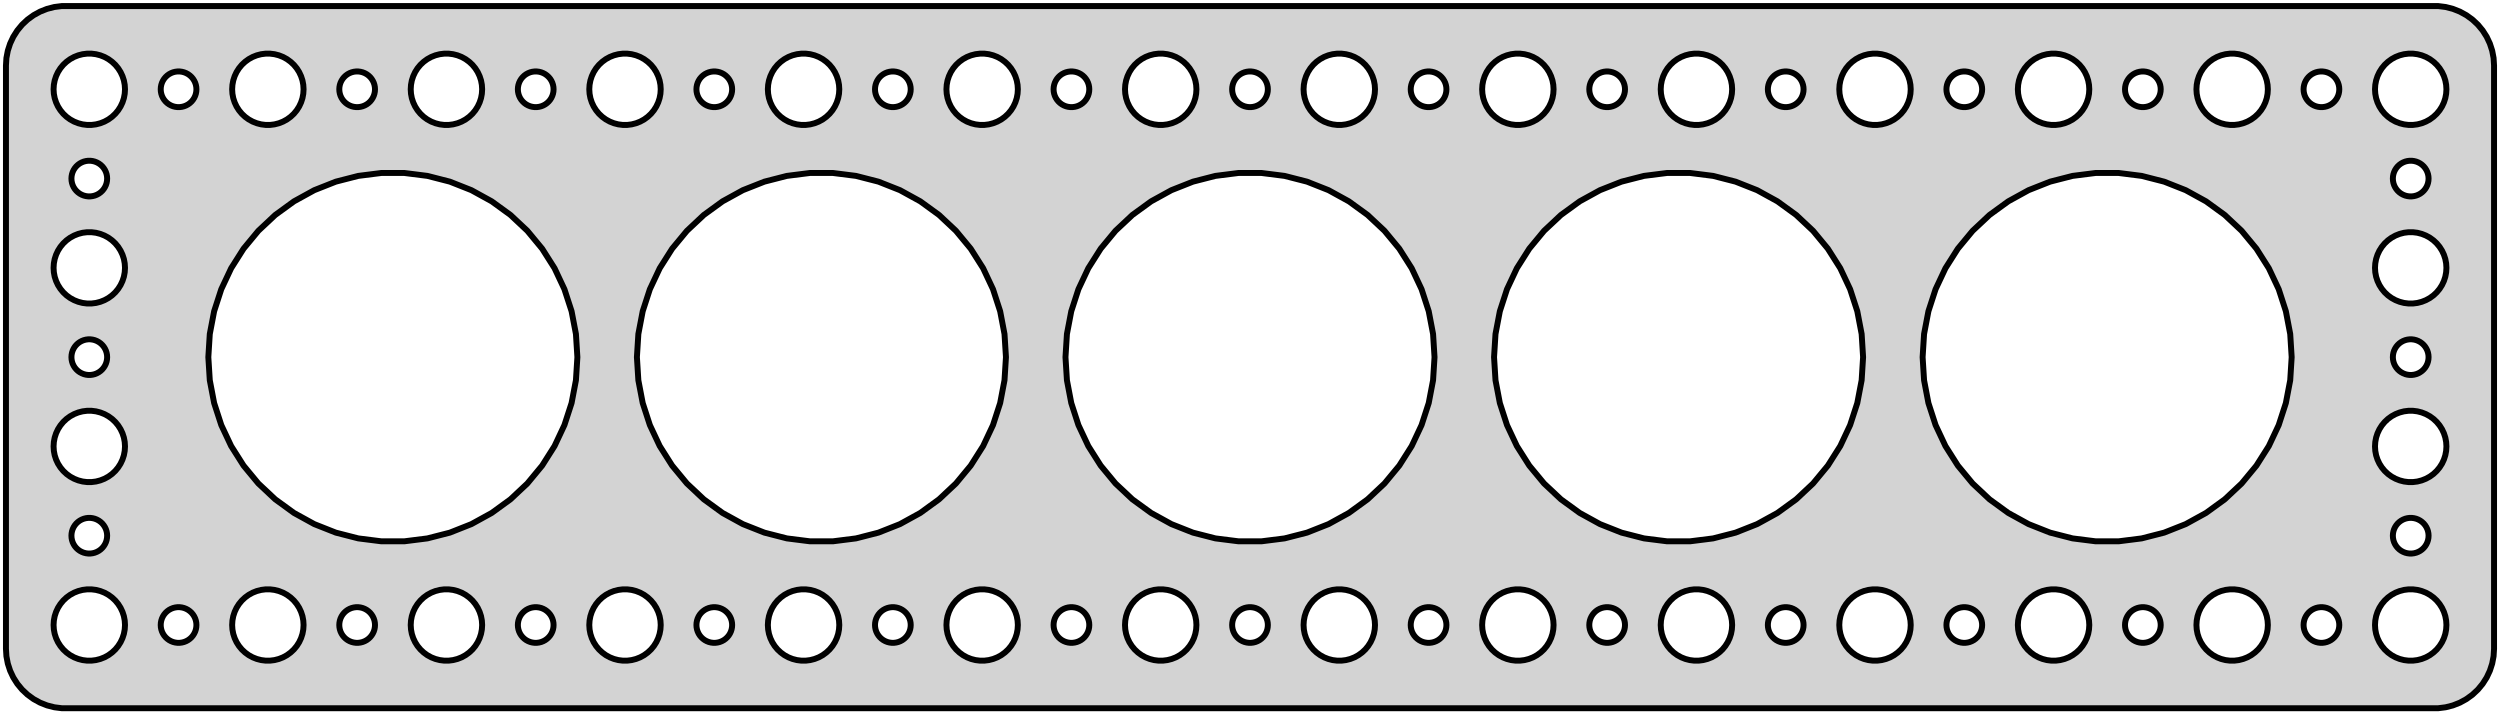 <?xml version="1.0" standalone="no"?>
<!DOCTYPE svg PUBLIC "-//W3C//DTD SVG 1.1//EN" "http://www.w3.org/Graphics/SVG/1.1/DTD/svg11.dtd">
<svg width="210mm" height="60mm" viewBox="-105 -30 210 60" xmlns="http://www.w3.org/2000/svg" version="1.1">
<title>OpenSCAD Model</title>
<path d="
M 100.437,29.411 L 101.045,29.255 L 101.629,29.024 L 102.179,28.722 L 102.687,28.353 L 103.145,27.923
 L 103.545,27.439 L 103.882,26.909 L 104.149,26.341 L 104.343,25.743 L 104.461,25.127 L 104.5,24.5
 L 104.5,-24.5 L 104.461,-25.127 L 104.343,-25.743 L 104.149,-26.341 L 103.882,-26.909 L 103.545,-27.439
 L 103.145,-27.923 L 102.687,-28.353 L 102.179,-28.722 L 101.629,-29.024 L 101.045,-29.255 L 100.437,-29.411
 L 99.814,-29.49 L -99.814,-29.49 L -100.437,-29.411 L -101.045,-29.255 L -101.629,-29.024 L -102.179,-28.722
 L -102.687,-28.353 L -103.145,-27.923 L -103.545,-27.439 L -103.882,-26.909 L -104.149,-26.341 L -104.343,-25.743
 L -104.461,-25.127 L -104.5,-24.5 L -104.5,24.5 L -104.461,25.127 L -104.343,25.743 L -104.149,26.341
 L -103.882,26.909 L -103.545,27.439 L -103.145,27.923 L -102.687,28.353 L -102.179,28.722 L -101.629,29.024
 L -101.045,29.255 L -100.437,29.411 L -99.814,29.49 L 99.814,29.49 z
M -52.688,-19.506 L -53.062,-19.553 L -53.427,-19.647 L -53.777,-19.785 L -54.108,-19.967 L -54.412,-20.188
 L -54.687,-20.446 L -54.927,-20.737 L -55.129,-21.055 L -55.289,-21.396 L -55.406,-21.754 L -55.476,-22.124
 L -55.5,-22.5 L -55.476,-22.876 L -55.406,-23.246 L -55.289,-23.604 L -55.129,-23.945 L -54.927,-24.263
 L -54.687,-24.554 L -54.412,-24.811 L -54.108,-25.033 L -53.777,-25.215 L -53.427,-25.353 L -53.062,-25.447
 L -52.688,-25.494 L -52.312,-25.494 L -51.938,-25.447 L -51.573,-25.353 L -51.223,-25.215 L -50.892,-25.033
 L -50.588,-24.811 L -50.313,-24.554 L -50.073,-24.263 L -49.871,-23.945 L -49.711,-23.604 L -49.594,-23.246
 L -49.524,-22.876 L -49.5,-22.5 L -49.524,-22.124 L -49.594,-21.754 L -49.711,-21.396 L -49.871,-21.055
 L -50.073,-20.737 L -50.313,-20.446 L -50.588,-20.188 L -50.892,-19.967 L -51.223,-19.785 L -51.573,-19.647
 L -51.938,-19.553 L -52.312,-19.506 z
M 52.312,-19.506 L 51.938,-19.553 L 51.573,-19.647 L 51.223,-19.785 L 50.892,-19.967 L 50.588,-20.188
 L 50.313,-20.446 L 50.073,-20.737 L 49.871,-21.055 L 49.711,-21.396 L 49.594,-21.754 L 49.524,-22.124
 L 49.5,-22.5 L 49.524,-22.876 L 49.594,-23.246 L 49.711,-23.604 L 49.871,-23.945 L 50.073,-24.263
 L 50.313,-24.554 L 50.588,-24.811 L 50.892,-25.033 L 51.223,-25.215 L 51.573,-25.353 L 51.938,-25.447
 L 52.312,-25.494 L 52.688,-25.494 L 53.062,-25.447 L 53.427,-25.353 L 53.777,-25.215 L 54.108,-25.033
 L 54.412,-24.811 L 54.687,-24.554 L 54.927,-24.263 L 55.129,-23.945 L 55.289,-23.604 L 55.406,-23.246
 L 55.476,-22.876 L 55.5,-22.5 L 55.476,-22.124 L 55.406,-21.754 L 55.289,-21.396 L 55.129,-21.055
 L 54.927,-20.737 L 54.687,-20.446 L 54.412,-20.188 L 54.108,-19.967 L 53.777,-19.785 L 53.427,-19.647
 L 53.062,-19.553 L 52.688,-19.506 z
M -22.688,-19.506 L -23.062,-19.553 L -23.427,-19.647 L -23.777,-19.785 L -24.108,-19.967 L -24.412,-20.188
 L -24.687,-20.446 L -24.927,-20.737 L -25.129,-21.055 L -25.289,-21.396 L -25.406,-21.754 L -25.476,-22.124
 L -25.5,-22.5 L -25.476,-22.876 L -25.406,-23.246 L -25.289,-23.604 L -25.129,-23.945 L -24.927,-24.263
 L -24.687,-24.554 L -24.412,-24.811 L -24.108,-25.033 L -23.777,-25.215 L -23.427,-25.353 L -23.062,-25.447
 L -22.688,-25.494 L -22.312,-25.494 L -21.938,-25.447 L -21.573,-25.353 L -21.223,-25.215 L -20.892,-25.033
 L -20.588,-24.811 L -20.313,-24.554 L -20.073,-24.263 L -19.871,-23.945 L -19.711,-23.604 L -19.594,-23.246
 L -19.524,-22.876 L -19.5,-22.5 L -19.524,-22.124 L -19.594,-21.754 L -19.711,-21.396 L -19.871,-21.055
 L -20.073,-20.737 L -20.313,-20.446 L -20.588,-20.188 L -20.892,-19.967 L -21.223,-19.785 L -21.573,-19.647
 L -21.938,-19.553 L -22.312,-19.506 z
M 67.312,-19.506 L 66.938,-19.553 L 66.573,-19.647 L 66.223,-19.785 L 65.892,-19.967 L 65.588,-20.188
 L 65.313,-20.446 L 65.073,-20.737 L 64.871,-21.055 L 64.711,-21.396 L 64.594,-21.754 L 64.524,-22.124
 L 64.5,-22.5 L 64.524,-22.876 L 64.594,-23.246 L 64.711,-23.604 L 64.871,-23.945 L 65.073,-24.263
 L 65.313,-24.554 L 65.588,-24.811 L 65.892,-25.033 L 66.223,-25.215 L 66.573,-25.353 L 66.938,-25.447
 L 67.312,-25.494 L 67.688,-25.494 L 68.062,-25.447 L 68.427,-25.353 L 68.777,-25.215 L 69.108,-25.033
 L 69.412,-24.811 L 69.687,-24.554 L 69.927,-24.263 L 70.129,-23.945 L 70.289,-23.604 L 70.406,-23.246
 L 70.476,-22.876 L 70.5,-22.5 L 70.476,-22.124 L 70.406,-21.754 L 70.289,-21.396 L 70.129,-21.055
 L 69.927,-20.737 L 69.687,-20.446 L 69.412,-20.188 L 69.108,-19.967 L 68.777,-19.785 L 68.427,-19.647
 L 68.062,-19.553 L 67.688,-19.506 z
M -37.688,-19.506 L -38.062,-19.553 L -38.427,-19.647 L -38.777,-19.785 L -39.108,-19.967 L -39.412,-20.188
 L -39.687,-20.446 L -39.927,-20.737 L -40.129,-21.055 L -40.289,-21.396 L -40.406,-21.754 L -40.476,-22.124
 L -40.5,-22.5 L -40.476,-22.876 L -40.406,-23.246 L -40.289,-23.604 L -40.129,-23.945 L -39.927,-24.263
 L -39.687,-24.554 L -39.412,-24.811 L -39.108,-25.033 L -38.777,-25.215 L -38.427,-25.353 L -38.062,-25.447
 L -37.688,-25.494 L -37.312,-25.494 L -36.938,-25.447 L -36.573,-25.353 L -36.223,-25.215 L -35.892,-25.033
 L -35.588,-24.811 L -35.313,-24.554 L -35.073,-24.263 L -34.871,-23.945 L -34.711,-23.604 L -34.594,-23.246
 L -34.524,-22.876 L -34.5,-22.5 L -34.524,-22.124 L -34.594,-21.754 L -34.711,-21.396 L -34.871,-21.055
 L -35.073,-20.737 L -35.313,-20.446 L -35.588,-20.188 L -35.892,-19.967 L -36.223,-19.785 L -36.573,-19.647
 L -36.938,-19.553 L -37.312,-19.506 z
M 97.312,-19.506 L 96.938,-19.553 L 96.573,-19.647 L 96.223,-19.785 L 95.892,-19.967 L 95.588,-20.188
 L 95.313,-20.446 L 95.073,-20.737 L 94.871,-21.055 L 94.711,-21.396 L 94.594,-21.754 L 94.524,-22.124
 L 94.5,-22.5 L 94.524,-22.876 L 94.594,-23.246 L 94.711,-23.604 L 94.871,-23.945 L 95.073,-24.263
 L 95.313,-24.554 L 95.588,-24.811 L 95.892,-25.033 L 96.223,-25.215 L 96.573,-25.353 L 96.938,-25.447
 L 97.312,-25.494 L 97.688,-25.494 L 98.062,-25.447 L 98.427,-25.353 L 98.777,-25.215 L 99.108,-25.033
 L 99.412,-24.811 L 99.687,-24.554 L 99.927,-24.263 L 100.129,-23.945 L 100.289,-23.604 L 100.406,-23.246
 L 100.476,-22.876 L 100.5,-22.5 L 100.476,-22.124 L 100.406,-21.754 L 100.289,-21.396 L 100.129,-21.055
 L 99.927,-20.737 L 99.687,-20.446 L 99.412,-20.188 L 99.108,-19.967 L 98.777,-19.785 L 98.427,-19.647
 L 98.062,-19.553 L 97.688,-19.506 z
M -67.688,-19.506 L -68.062,-19.553 L -68.427,-19.647 L -68.777,-19.785 L -69.108,-19.967 L -69.412,-20.188
 L -69.687,-20.446 L -69.927,-20.737 L -70.129,-21.055 L -70.289,-21.396 L -70.406,-21.754 L -70.476,-22.124
 L -70.5,-22.5 L -70.476,-22.876 L -70.406,-23.246 L -70.289,-23.604 L -70.129,-23.945 L -69.927,-24.263
 L -69.687,-24.554 L -69.412,-24.811 L -69.108,-25.033 L -68.777,-25.215 L -68.427,-25.353 L -68.062,-25.447
 L -67.688,-25.494 L -67.312,-25.494 L -66.938,-25.447 L -66.573,-25.353 L -66.223,-25.215 L -65.892,-25.033
 L -65.588,-24.811 L -65.313,-24.554 L -65.073,-24.263 L -64.871,-23.945 L -64.711,-23.604 L -64.594,-23.246
 L -64.524,-22.876 L -64.5,-22.5 L -64.524,-22.124 L -64.594,-21.754 L -64.711,-21.396 L -64.871,-21.055
 L -65.073,-20.737 L -65.313,-20.446 L -65.588,-20.188 L -65.892,-19.967 L -66.223,-19.785 L -66.573,-19.647
 L -66.938,-19.553 L -67.312,-19.506 z
M 37.312,-19.506 L 36.938,-19.553 L 36.573,-19.647 L 36.223,-19.785 L 35.892,-19.967 L 35.588,-20.188
 L 35.313,-20.446 L 35.073,-20.737 L 34.871,-21.055 L 34.711,-21.396 L 34.594,-21.754 L 34.524,-22.124
 L 34.5,-22.5 L 34.524,-22.876 L 34.594,-23.246 L 34.711,-23.604 L 34.871,-23.945 L 35.073,-24.263
 L 35.313,-24.554 L 35.588,-24.811 L 35.892,-25.033 L 36.223,-25.215 L 36.573,-25.353 L 36.938,-25.447
 L 37.312,-25.494 L 37.688,-25.494 L 38.062,-25.447 L 38.427,-25.353 L 38.777,-25.215 L 39.108,-25.033
 L 39.412,-24.811 L 39.687,-24.554 L 39.927,-24.263 L 40.129,-23.945 L 40.289,-23.604 L 40.406,-23.246
 L 40.476,-22.876 L 40.5,-22.5 L 40.476,-22.124 L 40.406,-21.754 L 40.289,-21.396 L 40.129,-21.055
 L 39.927,-20.737 L 39.687,-20.446 L 39.412,-20.188 L 39.108,-19.967 L 38.777,-19.785 L 38.427,-19.647
 L 38.062,-19.553 L 37.688,-19.506 z
M 22.312,-19.506 L 21.938,-19.553 L 21.573,-19.647 L 21.223,-19.785 L 20.892,-19.967 L 20.588,-20.188
 L 20.313,-20.446 L 20.073,-20.737 L 19.871,-21.055 L 19.711,-21.396 L 19.594,-21.754 L 19.524,-22.124
 L 19.5,-22.5 L 19.524,-22.876 L 19.594,-23.246 L 19.711,-23.604 L 19.871,-23.945 L 20.073,-24.263
 L 20.313,-24.554 L 20.588,-24.811 L 20.892,-25.033 L 21.223,-25.215 L 21.573,-25.353 L 21.938,-25.447
 L 22.312,-25.494 L 22.688,-25.494 L 23.062,-25.447 L 23.427,-25.353 L 23.777,-25.215 L 24.108,-25.033
 L 24.412,-24.811 L 24.687,-24.554 L 24.927,-24.263 L 25.129,-23.945 L 25.289,-23.604 L 25.406,-23.246
 L 25.476,-22.876 L 25.5,-22.5 L 25.476,-22.124 L 25.406,-21.754 L 25.289,-21.396 L 25.129,-21.055
 L 24.927,-20.737 L 24.687,-20.446 L 24.412,-20.188 L 24.108,-19.967 L 23.777,-19.785 L 23.427,-19.647
 L 23.062,-19.553 L 22.688,-19.506 z
M -7.688,-19.506 L -8.062,-19.553 L -8.427,-19.647 L -8.777,-19.785 L -9.107,-19.967 L -9.412,-20.188
 L -9.687,-20.446 L -9.927,-20.737 L -10.129,-21.055 L -10.289,-21.396 L -10.406,-21.754 L -10.476,-22.124
 L -10.5,-22.5 L -10.476,-22.876 L -10.406,-23.246 L -10.289,-23.604 L -10.129,-23.945 L -9.927,-24.263
 L -9.687,-24.554 L -9.412,-24.811 L -9.107,-25.033 L -8.777,-25.215 L -8.427,-25.353 L -8.062,-25.447
 L -7.688,-25.494 L -7.312,-25.494 L -6.938,-25.447 L -6.573,-25.353 L -6.223,-25.215 L -5.893,-25.033
 L -5.588,-24.811 L -5.313,-24.554 L -5.073,-24.263 L -4.871,-23.945 L -4.711,-23.604 L -4.594,-23.246
 L -4.524,-22.876 L -4.5,-22.5 L -4.524,-22.124 L -4.594,-21.754 L -4.711,-21.396 L -4.871,-21.055
 L -5.073,-20.737 L -5.313,-20.446 L -5.588,-20.188 L -5.893,-19.967 L -6.223,-19.785 L -6.573,-19.647
 L -6.938,-19.553 L -7.312,-19.506 z
M 7.312,-19.506 L 6.938,-19.553 L 6.573,-19.647 L 6.223,-19.785 L 5.893,-19.967 L 5.588,-20.188
 L 5.313,-20.446 L 5.073,-20.737 L 4.871,-21.055 L 4.711,-21.396 L 4.594,-21.754 L 4.524,-22.124
 L 4.5,-22.5 L 4.524,-22.876 L 4.594,-23.246 L 4.711,-23.604 L 4.871,-23.945 L 5.073,-24.263
 L 5.313,-24.554 L 5.588,-24.811 L 5.893,-25.033 L 6.223,-25.215 L 6.573,-25.353 L 6.938,-25.447
 L 7.312,-25.494 L 7.688,-25.494 L 8.062,-25.447 L 8.427,-25.353 L 8.777,-25.215 L 9.107,-25.033
 L 9.412,-24.811 L 9.687,-24.554 L 9.927,-24.263 L 10.129,-23.945 L 10.289,-23.604 L 10.406,-23.246
 L 10.476,-22.876 L 10.5,-22.5 L 10.476,-22.124 L 10.406,-21.754 L 10.289,-21.396 L 10.129,-21.055
 L 9.927,-20.737 L 9.687,-20.446 L 9.412,-20.188 L 9.107,-19.967 L 8.777,-19.785 L 8.427,-19.647
 L 8.062,-19.553 L 7.688,-19.506 z
M -85.406,-23.246 L -85.289,-23.604 L -85.129,-23.945 L -84.927,-24.263 L -84.687,-24.554 L -84.412,-24.811
 L -84.108,-25.033 L -83.777,-25.215 L -83.427,-25.353 L -83.062,-25.447 L -82.688,-25.494 L -82.312,-25.494
 L -81.938,-25.447 L -81.573,-25.353 L -81.223,-25.215 L -80.892,-25.033 L -80.588,-24.811 L -80.313,-24.554
 L -80.073,-24.263 L -79.871,-23.945 L -79.711,-23.604 L -79.594,-23.246 L -79.524,-22.876 L -79.5,-22.5
 L -79.524,-22.124 L -79.594,-21.754 L -79.711,-21.396 L -79.871,-21.055 L -80.073,-20.737 L -80.313,-20.446
 L -80.588,-20.188 L -80.892,-19.967 L -81.223,-19.785 L -81.573,-19.647 L -81.938,-19.553 L -82.312,-19.506
 L -82.688,-19.506 L -83.062,-19.553 L -83.427,-19.647 L -83.777,-19.785 L -84.108,-19.967 L -84.412,-20.188
 L -84.687,-20.446 L -84.927,-20.737 L -85.129,-21.055 L -85.289,-21.396 L -85.406,-21.754 L -85.476,-22.124
 L -85.5,-22.5 L -85.476,-22.876 z
M -97.688,-19.506 L -98.062,-19.553 L -98.427,-19.647 L -98.777,-19.785 L -99.108,-19.967 L -99.412,-20.188
 L -99.687,-20.446 L -99.927,-20.737 L -100.129,-21.055 L -100.289,-21.396 L -100.406,-21.754 L -100.476,-22.124
 L -100.5,-22.5 L -100.476,-22.876 L -100.406,-23.246 L -100.289,-23.604 L -100.129,-23.945 L -99.927,-24.263
 L -99.687,-24.554 L -99.412,-24.811 L -99.108,-25.033 L -98.777,-25.215 L -98.427,-25.353 L -98.062,-25.447
 L -97.688,-25.494 L -97.312,-25.494 L -96.938,-25.447 L -96.573,-25.353 L -96.223,-25.215 L -95.892,-25.033
 L -95.588,-24.811 L -95.313,-24.554 L -95.073,-24.263 L -94.871,-23.945 L -94.711,-23.604 L -94.594,-23.246
 L -94.524,-22.876 L -94.5,-22.5 L -94.524,-22.124 L -94.594,-21.754 L -94.711,-21.396 L -94.871,-21.055
 L -95.073,-20.737 L -95.313,-20.446 L -95.588,-20.188 L -95.892,-19.967 L -96.223,-19.785 L -96.573,-19.647
 L -96.938,-19.553 L -97.312,-19.506 z
M 82.312,-19.506 L 81.938,-19.553 L 81.573,-19.647 L 81.223,-19.785 L 80.892,-19.967 L 80.588,-20.188
 L 80.313,-20.446 L 80.073,-20.737 L 79.871,-21.055 L 79.711,-21.396 L 79.594,-21.754 L 79.524,-22.124
 L 79.5,-22.5 L 79.524,-22.876 L 79.594,-23.246 L 79.711,-23.604 L 79.871,-23.945 L 80.073,-24.263
 L 80.313,-24.554 L 80.588,-24.811 L 80.892,-25.033 L 81.223,-25.215 L 81.573,-25.353 L 81.938,-25.447
 L 82.312,-25.494 L 82.688,-25.494 L 83.062,-25.447 L 83.427,-25.353 L 83.777,-25.215 L 84.108,-25.033
 L 84.412,-24.811 L 84.687,-24.554 L 84.927,-24.263 L 85.129,-23.945 L 85.289,-23.604 L 85.406,-23.246
 L 85.476,-22.876 L 85.5,-22.5 L 85.476,-22.124 L 85.406,-21.754 L 85.289,-21.396 L 85.129,-21.055
 L 84.927,-20.737 L 84.687,-20.446 L 84.412,-20.188 L 84.108,-19.967 L 83.777,-19.785 L 83.427,-19.647
 L 83.062,-19.553 L 82.688,-19.506 z
M -60.094,-21.003 L -60.281,-21.027 L -60.464,-21.073 L -60.639,-21.143 L -60.804,-21.233 L -60.956,-21.344
 L -61.093,-21.473 L -61.214,-21.618 L -61.315,-21.777 L -61.395,-21.948 L -61.453,-22.127 L -61.488,-22.312
 L -61.5,-22.5 L -61.488,-22.688 L -61.453,-22.873 L -61.395,-23.052 L -61.315,-23.223 L -61.214,-23.382
 L -61.093,-23.527 L -60.956,-23.656 L -60.804,-23.767 L -60.639,-23.857 L -60.464,-23.927 L -60.281,-23.973
 L -60.094,-23.997 L -59.906,-23.997 L -59.719,-23.973 L -59.536,-23.927 L -59.361,-23.857 L -59.196,-23.767
 L -59.044,-23.656 L -58.907,-23.527 L -58.786,-23.382 L -58.685,-23.223 L -58.605,-23.052 L -58.547,-22.873
 L -58.512,-22.688 L -58.5,-22.5 L -58.512,-22.312 L -58.547,-22.127 L -58.605,-21.948 L -58.685,-21.777
 L -58.786,-21.618 L -58.907,-21.473 L -59.044,-21.344 L -59.196,-21.233 L -59.361,-21.143 L -59.536,-21.073
 L -59.719,-21.027 L -59.906,-21.003 z
M -30.094,-21.003 L -30.281,-21.027 L -30.463,-21.073 L -30.639,-21.143 L -30.804,-21.233 L -30.956,-21.344
 L -31.093,-21.473 L -31.213,-21.618 L -31.314,-21.777 L -31.395,-21.948 L -31.453,-22.127 L -31.488,-22.312
 L -31.5,-22.5 L -31.488,-22.688 L -31.453,-22.873 L -31.395,-23.052 L -31.314,-23.223 L -31.213,-23.382
 L -31.093,-23.527 L -30.956,-23.656 L -30.804,-23.767 L -30.639,-23.857 L -30.463,-23.927 L -30.281,-23.973
 L -30.094,-23.997 L -29.906,-23.997 L -29.719,-23.973 L -29.537,-23.927 L -29.361,-23.857 L -29.196,-23.767
 L -29.044,-23.656 L -28.907,-23.527 L -28.787,-23.382 L -28.686,-23.223 L -28.605,-23.052 L -28.547,-22.873
 L -28.512,-22.688 L -28.5,-22.5 L -28.512,-22.312 L -28.547,-22.127 L -28.605,-21.948 L -28.686,-21.777
 L -28.787,-21.618 L -28.907,-21.473 L -29.044,-21.344 L -29.196,-21.233 L -29.361,-21.143 L -29.537,-21.073
 L -29.719,-21.027 L -29.906,-21.003 z
M 89.906,-21.003 L 89.719,-21.027 L 89.537,-21.073 L 89.361,-21.143 L 89.196,-21.233 L 89.044,-21.344
 L 88.906,-21.473 L 88.787,-21.618 L 88.686,-21.777 L 88.605,-21.948 L 88.547,-22.127 L 88.512,-22.312
 L 88.5,-22.5 L 88.512,-22.688 L 88.547,-22.873 L 88.605,-23.052 L 88.686,-23.223 L 88.787,-23.382
 L 88.906,-23.527 L 89.044,-23.656 L 89.196,-23.767 L 89.361,-23.857 L 89.537,-23.927 L 89.719,-23.973
 L 89.906,-23.997 L 90.094,-23.997 L 90.281,-23.973 L 90.463,-23.927 L 90.639,-23.857 L 90.804,-23.767
 L 90.956,-23.656 L 91.093,-23.527 L 91.213,-23.382 L 91.314,-23.223 L 91.395,-23.052 L 91.453,-22.873
 L 91.488,-22.688 L 91.5,-22.5 L 91.488,-22.312 L 91.453,-22.127 L 91.395,-21.948 L 91.314,-21.777
 L 91.213,-21.618 L 91.093,-21.473 L 90.956,-21.344 L 90.804,-21.233 L 90.639,-21.143 L 90.463,-21.073
 L 90.281,-21.027 L 90.094,-21.003 z
M -15.094,-21.003 L -15.281,-21.027 L -15.463,-21.073 L -15.639,-21.143 L -15.804,-21.233 L -15.956,-21.344
 L -16.093,-21.473 L -16.213,-21.618 L -16.314,-21.777 L -16.395,-21.948 L -16.453,-22.127 L -16.488,-22.312
 L -16.5,-22.5 L -16.488,-22.688 L -16.453,-22.873 L -16.395,-23.052 L -16.314,-23.223 L -16.213,-23.382
 L -16.093,-23.527 L -15.956,-23.656 L -15.804,-23.767 L -15.639,-23.857 L -15.463,-23.927 L -15.281,-23.973
 L -15.094,-23.997 L -14.906,-23.997 L -14.719,-23.973 L -14.537,-23.927 L -14.361,-23.857 L -14.196,-23.767
 L -14.044,-23.656 L -13.906,-23.527 L -13.787,-23.382 L -13.685,-23.223 L -13.605,-23.052 L -13.547,-22.873
 L -13.512,-22.688 L -13.5,-22.5 L -13.512,-22.312 L -13.547,-22.127 L -13.605,-21.948 L -13.685,-21.777
 L -13.787,-21.618 L -13.906,-21.473 L -14.044,-21.344 L -14.196,-21.233 L -14.361,-21.143 L -14.537,-21.073
 L -14.719,-21.027 L -14.906,-21.003 z
M -0.094,-21.003 L -0.281,-21.027 L -0.464,-21.073 L -0.639,-21.143 L -0.804,-21.233 L -0.956,-21.344
 L -1.093,-21.473 L -1.214,-21.618 L -1.314,-21.777 L -1.395,-21.948 L -1.453,-22.127 L -1.488,-22.312
 L -1.5,-22.5 L -1.488,-22.688 L -1.453,-22.873 L -1.395,-23.052 L -1.314,-23.223 L -1.214,-23.382
 L -1.093,-23.527 L -0.956,-23.656 L -0.804,-23.767 L -0.639,-23.857 L -0.464,-23.927 L -0.281,-23.973
 L -0.094,-23.997 L 0.094,-23.997 L 0.281,-23.973 L 0.464,-23.927 L 0.639,-23.857 L 0.804,-23.767
 L 0.956,-23.656 L 1.093,-23.527 L 1.214,-23.382 L 1.314,-23.223 L 1.395,-23.052 L 1.453,-22.873
 L 1.488,-22.688 L 1.5,-22.5 L 1.488,-22.312 L 1.453,-22.127 L 1.395,-21.948 L 1.314,-21.777
 L 1.214,-21.618 L 1.093,-21.473 L 0.956,-21.344 L 0.804,-21.233 L 0.639,-21.143 L 0.464,-21.073
 L 0.281,-21.027 L 0.094,-21.003 z
M -75.094,-21.003 L -75.281,-21.027 L -75.463,-21.073 L -75.639,-21.143 L -75.804,-21.233 L -75.956,-21.344
 L -76.093,-21.473 L -76.213,-21.618 L -76.314,-21.777 L -76.395,-21.948 L -76.453,-22.127 L -76.488,-22.312
 L -76.5,-22.5 L -76.488,-22.688 L -76.453,-22.873 L -76.395,-23.052 L -76.314,-23.223 L -76.213,-23.382
 L -76.093,-23.527 L -75.956,-23.656 L -75.804,-23.767 L -75.639,-23.857 L -75.463,-23.927 L -75.281,-23.973
 L -75.094,-23.997 L -74.906,-23.997 L -74.719,-23.973 L -74.537,-23.927 L -74.361,-23.857 L -74.196,-23.767
 L -74.044,-23.656 L -73.906,-23.527 L -73.787,-23.382 L -73.686,-23.223 L -73.605,-23.052 L -73.547,-22.873
 L -73.512,-22.688 L -73.5,-22.5 L -73.512,-22.312 L -73.547,-22.127 L -73.605,-21.948 L -73.686,-21.777
 L -73.787,-21.618 L -73.906,-21.473 L -74.044,-21.344 L -74.196,-21.233 L -74.361,-21.143 L -74.537,-21.073
 L -74.719,-21.027 L -74.906,-21.003 z
M 14.906,-21.003 L 14.719,-21.027 L 14.537,-21.073 L 14.361,-21.143 L 14.196,-21.233 L 14.044,-21.344
 L 13.906,-21.473 L 13.787,-21.618 L 13.685,-21.777 L 13.605,-21.948 L 13.547,-22.127 L 13.512,-22.312
 L 13.5,-22.5 L 13.512,-22.688 L 13.547,-22.873 L 13.605,-23.052 L 13.685,-23.223 L 13.787,-23.382
 L 13.906,-23.527 L 14.044,-23.656 L 14.196,-23.767 L 14.361,-23.857 L 14.537,-23.927 L 14.719,-23.973
 L 14.906,-23.997 L 15.094,-23.997 L 15.281,-23.973 L 15.463,-23.927 L 15.639,-23.857 L 15.804,-23.767
 L 15.956,-23.656 L 16.093,-23.527 L 16.213,-23.382 L 16.314,-23.223 L 16.395,-23.052 L 16.453,-22.873
 L 16.488,-22.688 L 16.5,-22.5 L 16.488,-22.312 L 16.453,-22.127 L 16.395,-21.948 L 16.314,-21.777
 L 16.213,-21.618 L 16.093,-21.473 L 15.956,-21.344 L 15.804,-21.233 L 15.639,-21.143 L 15.463,-21.073
 L 15.281,-21.027 L 15.094,-21.003 z
M 29.906,-21.003 L 29.719,-21.027 L 29.537,-21.073 L 29.361,-21.143 L 29.196,-21.233 L 29.044,-21.344
 L 28.907,-21.473 L 28.787,-21.618 L 28.686,-21.777 L 28.605,-21.948 L 28.547,-22.127 L 28.512,-22.312
 L 28.5,-22.5 L 28.512,-22.688 L 28.547,-22.873 L 28.605,-23.052 L 28.686,-23.223 L 28.787,-23.382
 L 28.907,-23.527 L 29.044,-23.656 L 29.196,-23.767 L 29.361,-23.857 L 29.537,-23.927 L 29.719,-23.973
 L 29.906,-23.997 L 30.094,-23.997 L 30.281,-23.973 L 30.463,-23.927 L 30.639,-23.857 L 30.804,-23.767
 L 30.956,-23.656 L 31.093,-23.527 L 31.213,-23.382 L 31.314,-23.223 L 31.395,-23.052 L 31.453,-22.873
 L 31.488,-22.688 L 31.5,-22.5 L 31.488,-22.312 L 31.453,-22.127 L 31.395,-21.948 L 31.314,-21.777
 L 31.213,-21.618 L 31.093,-21.473 L 30.956,-21.344 L 30.804,-21.233 L 30.639,-21.143 L 30.463,-21.073
 L 30.281,-21.027 L 30.094,-21.003 z
M 44.906,-21.003 L 44.719,-21.027 L 44.536,-21.073 L 44.361,-21.143 L 44.196,-21.233 L 44.044,-21.344
 L 43.907,-21.473 L 43.786,-21.618 L 43.685,-21.777 L 43.605,-21.948 L 43.547,-22.127 L 43.512,-22.312
 L 43.5,-22.5 L 43.512,-22.688 L 43.547,-22.873 L 43.605,-23.052 L 43.685,-23.223 L 43.786,-23.382
 L 43.907,-23.527 L 44.044,-23.656 L 44.196,-23.767 L 44.361,-23.857 L 44.536,-23.927 L 44.719,-23.973
 L 44.906,-23.997 L 45.094,-23.997 L 45.281,-23.973 L 45.464,-23.927 L 45.639,-23.857 L 45.804,-23.767
 L 45.956,-23.656 L 46.093,-23.527 L 46.214,-23.382 L 46.315,-23.223 L 46.395,-23.052 L 46.453,-22.873
 L 46.488,-22.688 L 46.5,-22.5 L 46.488,-22.312 L 46.453,-22.127 L 46.395,-21.948 L 46.315,-21.777
 L 46.214,-21.618 L 46.093,-21.473 L 45.956,-21.344 L 45.804,-21.233 L 45.639,-21.143 L 45.464,-21.073
 L 45.281,-21.027 L 45.094,-21.003 z
M 59.906,-21.003 L 59.719,-21.027 L 59.536,-21.073 L 59.361,-21.143 L 59.196,-21.233 L 59.044,-21.344
 L 58.907,-21.473 L 58.786,-21.618 L 58.685,-21.777 L 58.605,-21.948 L 58.547,-22.127 L 58.512,-22.312
 L 58.5,-22.5 L 58.512,-22.688 L 58.547,-22.873 L 58.605,-23.052 L 58.685,-23.223 L 58.786,-23.382
 L 58.907,-23.527 L 59.044,-23.656 L 59.196,-23.767 L 59.361,-23.857 L 59.536,-23.927 L 59.719,-23.973
 L 59.906,-23.997 L 60.094,-23.997 L 60.281,-23.973 L 60.464,-23.927 L 60.639,-23.857 L 60.804,-23.767
 L 60.956,-23.656 L 61.093,-23.527 L 61.214,-23.382 L 61.315,-23.223 L 61.395,-23.052 L 61.453,-22.873
 L 61.488,-22.688 L 61.5,-22.5 L 61.488,-22.312 L 61.453,-22.127 L 61.395,-21.948 L 61.315,-21.777
 L 61.214,-21.618 L 61.093,-21.473 L 60.956,-21.344 L 60.804,-21.233 L 60.639,-21.143 L 60.464,-21.073
 L 60.281,-21.027 L 60.094,-21.003 z
M 74.906,-21.003 L 74.719,-21.027 L 74.537,-21.073 L 74.361,-21.143 L 74.196,-21.233 L 74.044,-21.344
 L 73.906,-21.473 L 73.787,-21.618 L 73.686,-21.777 L 73.605,-21.948 L 73.547,-22.127 L 73.512,-22.312
 L 73.5,-22.5 L 73.512,-22.688 L 73.547,-22.873 L 73.605,-23.052 L 73.686,-23.223 L 73.787,-23.382
 L 73.906,-23.527 L 74.044,-23.656 L 74.196,-23.767 L 74.361,-23.857 L 74.537,-23.927 L 74.719,-23.973
 L 74.906,-23.997 L 75.094,-23.997 L 75.281,-23.973 L 75.463,-23.927 L 75.639,-23.857 L 75.804,-23.767
 L 75.956,-23.656 L 76.093,-23.527 L 76.213,-23.382 L 76.314,-23.223 L 76.395,-23.052 L 76.453,-22.873
 L 76.488,-22.688 L 76.5,-22.5 L 76.488,-22.312 L 76.453,-22.127 L 76.395,-21.948 L 76.314,-21.777
 L 76.213,-21.618 L 76.093,-21.473 L 75.956,-21.344 L 75.804,-21.233 L 75.639,-21.143 L 75.463,-21.073
 L 75.281,-21.027 L 75.094,-21.003 z
M -45.094,-21.003 L -45.281,-21.027 L -45.464,-21.073 L -45.639,-21.143 L -45.804,-21.233 L -45.956,-21.344
 L -46.093,-21.473 L -46.214,-21.618 L -46.315,-21.777 L -46.395,-21.948 L -46.453,-22.127 L -46.488,-22.312
 L -46.5,-22.5 L -46.488,-22.688 L -46.453,-22.873 L -46.395,-23.052 L -46.315,-23.223 L -46.214,-23.382
 L -46.093,-23.527 L -45.956,-23.656 L -45.804,-23.767 L -45.639,-23.857 L -45.464,-23.927 L -45.281,-23.973
 L -45.094,-23.997 L -44.906,-23.997 L -44.719,-23.973 L -44.536,-23.927 L -44.361,-23.857 L -44.196,-23.767
 L -44.044,-23.656 L -43.907,-23.527 L -43.786,-23.382 L -43.685,-23.223 L -43.605,-23.052 L -43.547,-22.873
 L -43.512,-22.688 L -43.5,-22.5 L -43.512,-22.312 L -43.547,-22.127 L -43.605,-21.948 L -43.685,-21.777
 L -43.786,-21.618 L -43.907,-21.473 L -44.044,-21.344 L -44.196,-21.233 L -44.361,-21.143 L -44.536,-21.073
 L -44.719,-21.027 L -44.906,-21.003 z
M -97.594,-13.503 L -97.781,-13.527 L -97.963,-13.573 L -98.139,-13.643 L -98.304,-13.733 L -98.456,-13.844
 L -98.593,-13.973 L -98.713,-14.118 L -98.814,-14.277 L -98.895,-14.448 L -98.953,-14.627 L -98.988,-14.812
 L -99,-15 L -98.988,-15.188 L -98.953,-15.373 L -98.895,-15.552 L -98.814,-15.723 L -98.713,-15.882
 L -98.593,-16.027 L -98.456,-16.156 L -98.304,-16.267 L -98.139,-16.357 L -97.963,-16.427 L -97.781,-16.473
 L -97.594,-16.497 L -97.406,-16.497 L -97.219,-16.473 L -97.037,-16.427 L -96.861,-16.357 L -96.696,-16.267
 L -96.544,-16.156 L -96.406,-16.027 L -96.287,-15.882 L -96.186,-15.723 L -96.105,-15.552 L -96.047,-15.373
 L -96.012,-15.188 L -96,-15 L -96.012,-14.812 L -96.047,-14.627 L -96.105,-14.448 L -96.186,-14.277
 L -96.287,-14.118 L -96.406,-13.973 L -96.544,-13.844 L -96.696,-13.733 L -96.861,-13.643 L -97.037,-13.573
 L -97.219,-13.527 L -97.406,-13.503 z
M 97.406,-13.503 L 97.219,-13.527 L 97.037,-13.573 L 96.861,-13.643 L 96.696,-13.733 L 96.544,-13.844
 L 96.406,-13.973 L 96.287,-14.118 L 96.186,-14.277 L 96.105,-14.448 L 96.047,-14.627 L 96.012,-14.812
 L 96,-15 L 96.012,-15.188 L 96.047,-15.373 L 96.105,-15.552 L 96.186,-15.723 L 96.287,-15.882
 L 96.406,-16.027 L 96.544,-16.156 L 96.696,-16.267 L 96.861,-16.357 L 97.037,-16.427 L 97.219,-16.473
 L 97.406,-16.497 L 97.594,-16.497 L 97.781,-16.473 L 97.963,-16.427 L 98.139,-16.357 L 98.304,-16.267
 L 98.456,-16.156 L 98.593,-16.027 L 98.713,-15.882 L 98.814,-15.723 L 98.895,-15.552 L 98.953,-15.373
 L 98.988,-15.188 L 99,-15 L 98.988,-14.812 L 98.953,-14.627 L 98.895,-14.448 L 98.814,-14.277
 L 98.713,-14.118 L 98.593,-13.973 L 98.456,-13.844 L 98.304,-13.733 L 98.139,-13.643 L 97.963,-13.573
 L 97.781,-13.527 L 97.594,-13.503 z
M -72.973,15.469 L -74.904,15.225 L -76.79,14.741 L -78.6,14.025 L -80.305,13.087 L -81.88,11.943
 L -83.299,10.611 L -84.54,9.111 L -85.583,7.467 L -86.412,5.706 L -87.013,3.855 L -87.378,1.943
 L -87.5,-0 L -87.378,-1.943 L -87.013,-3.855 L -86.412,-5.706 L -85.583,-7.467 L -84.54,-9.111
 L -83.299,-10.611 L -81.88,-11.943 L -80.305,-13.087 L -78.6,-14.025 L -76.79,-14.741 L -74.904,-15.225
 L -72.973,-15.469 L -71.027,-15.469 L -69.096,-15.225 L -67.21,-14.741 L -65.4,-14.025 L -63.695,-13.087
 L -62.12,-11.943 L -60.701,-10.611 L -59.46,-9.111 L -58.417,-7.467 L -57.589,-5.706 L -56.987,-3.855
 L -56.622,-1.943 L -56.5,-0 L -56.622,1.943 L -56.987,3.855 L -57.589,5.706 L -58.417,7.467
 L -59.46,9.111 L -60.701,10.611 L -62.12,11.943 L -63.695,13.087 L -65.4,14.025 L -67.21,14.741
 L -69.096,15.225 L -71.027,15.469 z
M -36.973,15.469 L -38.904,15.225 L -40.79,14.741 L -42.6,14.025 L -44.305,13.087 L -45.88,11.943
 L -47.299,10.611 L -48.54,9.111 L -49.583,7.467 L -50.411,5.706 L -51.013,3.855 L -51.378,1.943
 L -51.5,-0 L -51.378,-1.943 L -51.013,-3.855 L -50.411,-5.706 L -49.583,-7.467 L -48.54,-9.111
 L -47.299,-10.611 L -45.88,-11.943 L -44.305,-13.087 L -42.6,-14.025 L -40.79,-14.741 L -38.904,-15.225
 L -36.973,-15.469 L -35.027,-15.469 L -33.096,-15.225 L -31.21,-14.741 L -29.4,-14.025 L -27.695,-13.087
 L -26.12,-11.943 L -24.701,-10.611 L -23.46,-9.111 L -22.417,-7.467 L -21.588,-5.706 L -20.987,-3.855
 L -20.622,-1.943 L -20.5,-0 L -20.622,1.943 L -20.987,3.855 L -21.588,5.706 L -22.417,7.467
 L -23.46,9.111 L -24.701,10.611 L -26.12,11.943 L -27.695,13.087 L -29.4,14.025 L -31.21,14.741
 L -33.096,15.225 L -35.027,15.469 z
M -0.973,15.469 L -2.904,15.225 L -4.79,14.741 L -6.6,14.025 L -8.305,13.087 L -9.88,11.943
 L -11.299,10.611 L -12.54,9.111 L -13.583,7.467 L -14.412,5.706 L -15.013,3.855 L -15.378,1.943
 L -15.5,-0 L -15.378,-1.943 L -15.013,-3.855 L -14.412,-5.706 L -13.583,-7.467 L -12.54,-9.111
 L -11.299,-10.611 L -9.88,-11.943 L -8.305,-13.087 L -6.6,-14.025 L -4.79,-14.741 L -2.904,-15.225
 L -0.973,-15.469 L 0.973,-15.469 L 2.904,-15.225 L 4.79,-14.741 L 6.6,-14.025 L 8.305,-13.087
 L 9.88,-11.943 L 11.299,-10.611 L 12.54,-9.111 L 13.583,-7.467 L 14.412,-5.706 L 15.013,-3.855
 L 15.378,-1.943 L 15.5,-0 L 15.378,1.943 L 15.013,3.855 L 14.412,5.706 L 13.583,7.467
 L 12.54,9.111 L 11.299,10.611 L 9.88,11.943 L 8.305,13.087 L 6.6,14.025 L 4.79,14.741
 L 2.904,15.225 L 0.973,15.469 z
M 35.027,15.469 L 33.096,15.225 L 31.21,14.741 L 29.4,14.025 L 27.695,13.087 L 26.12,11.943
 L 24.701,10.611 L 23.46,9.111 L 22.417,7.467 L 21.588,5.706 L 20.987,3.855 L 20.622,1.943
 L 20.5,-0 L 20.622,-1.943 L 20.987,-3.855 L 21.588,-5.706 L 22.417,-7.467 L 23.46,-9.111
 L 24.701,-10.611 L 26.12,-11.943 L 27.695,-13.087 L 29.4,-14.025 L 31.21,-14.741 L 33.096,-15.225
 L 35.027,-15.469 L 36.973,-15.469 L 38.904,-15.225 L 40.79,-14.741 L 42.6,-14.025 L 44.305,-13.087
 L 45.88,-11.943 L 47.299,-10.611 L 48.54,-9.111 L 49.583,-7.467 L 50.411,-5.706 L 51.013,-3.855
 L 51.378,-1.943 L 51.5,-0 L 51.378,1.943 L 51.013,3.855 L 50.411,5.706 L 49.583,7.467
 L 48.54,9.111 L 47.299,10.611 L 45.88,11.943 L 44.305,13.087 L 42.6,14.025 L 40.79,14.741
 L 38.904,15.225 L 36.973,15.469 z
M 71.027,15.469 L 69.096,15.225 L 67.21,14.741 L 65.4,14.025 L 63.695,13.087 L 62.12,11.943
 L 60.701,10.611 L 59.46,9.111 L 58.417,7.467 L 57.589,5.706 L 56.987,3.855 L 56.622,1.943
 L 56.5,-0 L 56.622,-1.943 L 56.987,-3.855 L 57.589,-5.706 L 58.417,-7.467 L 59.46,-9.111
 L 60.701,-10.611 L 62.12,-11.943 L 63.695,-13.087 L 65.4,-14.025 L 67.21,-14.741 L 69.096,-15.225
 L 71.027,-15.469 L 72.973,-15.469 L 74.904,-15.225 L 76.79,-14.741 L 78.6,-14.025 L 80.305,-13.087
 L 81.88,-11.943 L 83.299,-10.611 L 84.54,-9.111 L 85.583,-7.467 L 86.412,-5.706 L 87.013,-3.855
 L 87.378,-1.943 L 87.5,-0 L 87.378,1.943 L 87.013,3.855 L 86.412,5.706 L 85.583,7.467
 L 84.54,9.111 L 83.299,10.611 L 81.88,11.943 L 80.305,13.087 L 78.6,14.025 L 76.79,14.741
 L 74.904,15.225 L 72.973,15.469 z
M -97.688,-4.506 L -98.062,-4.553 L -98.427,-4.647 L -98.777,-4.786 L -99.108,-4.967 L -99.412,-5.188
 L -99.687,-5.446 L -99.927,-5.737 L -100.129,-6.055 L -100.289,-6.396 L -100.406,-6.754 L -100.476,-7.124
 L -100.5,-7.5 L -100.476,-7.876 L -100.406,-8.246 L -100.289,-8.604 L -100.129,-8.945 L -99.927,-9.263
 L -99.687,-9.554 L -99.412,-9.812 L -99.108,-10.033 L -98.777,-10.214 L -98.427,-10.353 L -98.062,-10.447
 L -97.688,-10.494 L -97.312,-10.494 L -96.938,-10.447 L -96.573,-10.353 L -96.223,-10.214 L -95.892,-10.033
 L -95.588,-9.812 L -95.313,-9.554 L -95.073,-9.263 L -94.871,-8.945 L -94.711,-8.604 L -94.594,-8.246
 L -94.524,-7.876 L -94.5,-7.5 L -94.524,-7.124 L -94.594,-6.754 L -94.711,-6.396 L -94.871,-6.055
 L -95.073,-5.737 L -95.313,-5.446 L -95.588,-5.188 L -95.892,-4.967 L -96.223,-4.786 L -96.573,-4.647
 L -96.938,-4.553 L -97.312,-4.506 z
M 97.312,-4.506 L 96.938,-4.553 L 96.573,-4.647 L 96.223,-4.786 L 95.892,-4.967 L 95.588,-5.188
 L 95.313,-5.446 L 95.073,-5.737 L 94.871,-6.055 L 94.711,-6.396 L 94.594,-6.754 L 94.524,-7.124
 L 94.5,-7.5 L 94.524,-7.876 L 94.594,-8.246 L 94.711,-8.604 L 94.871,-8.945 L 95.073,-9.263
 L 95.313,-9.554 L 95.588,-9.812 L 95.892,-10.033 L 96.223,-10.214 L 96.573,-10.353 L 96.938,-10.447
 L 97.312,-10.494 L 97.688,-10.494 L 98.062,-10.447 L 98.427,-10.353 L 98.777,-10.214 L 99.108,-10.033
 L 99.412,-9.812 L 99.687,-9.554 L 99.927,-9.263 L 100.129,-8.945 L 100.289,-8.604 L 100.406,-8.246
 L 100.476,-7.876 L 100.5,-7.5 L 100.476,-7.124 L 100.406,-6.754 L 100.289,-6.396 L 100.129,-6.055
 L 99.927,-5.737 L 99.687,-5.446 L 99.412,-5.188 L 99.108,-4.967 L 98.777,-4.786 L 98.427,-4.647
 L 98.062,-4.553 L 97.688,-4.506 z
M 97.406,1.497 L 97.219,1.473 L 97.037,1.427 L 96.861,1.357 L 96.696,1.266 L 96.544,1.156
 L 96.406,1.027 L 96.287,0.882 L 96.186,0.723 L 96.105,0.552 L 96.047,0.373 L 96.012,0.188
 L 96,-0 L 96.012,-0.188 L 96.047,-0.373 L 96.105,-0.552 L 96.186,-0.723 L 96.287,-0.882
 L 96.406,-1.027 L 96.544,-1.156 L 96.696,-1.266 L 96.861,-1.357 L 97.037,-1.427 L 97.219,-1.473
 L 97.406,-1.497 L 97.594,-1.497 L 97.781,-1.473 L 97.963,-1.427 L 98.139,-1.357 L 98.304,-1.266
 L 98.456,-1.156 L 98.593,-1.027 L 98.713,-0.882 L 98.814,-0.723 L 98.895,-0.552 L 98.953,-0.373
 L 98.988,-0.188 L 99,-0 L 98.988,0.188 L 98.953,0.373 L 98.895,0.552 L 98.814,0.723
 L 98.713,0.882 L 98.593,1.027 L 98.456,1.156 L 98.304,1.266 L 98.139,1.357 L 97.963,1.427
 L 97.781,1.473 L 97.594,1.497 z
M -97.594,1.497 L -97.781,1.473 L -97.963,1.427 L -98.139,1.357 L -98.304,1.266 L -98.456,1.156
 L -98.593,1.027 L -98.713,0.882 L -98.814,0.723 L -98.895,0.552 L -98.953,0.373 L -98.988,0.188
 L -99,-0 L -98.988,-0.188 L -98.953,-0.373 L -98.895,-0.552 L -98.814,-0.723 L -98.713,-0.882
 L -98.593,-1.027 L -98.456,-1.156 L -98.304,-1.266 L -98.139,-1.357 L -97.963,-1.427 L -97.781,-1.473
 L -97.594,-1.497 L -97.406,-1.497 L -97.219,-1.473 L -97.037,-1.427 L -96.861,-1.357 L -96.696,-1.266
 L -96.544,-1.156 L -96.406,-1.027 L -96.287,-0.882 L -96.186,-0.723 L -96.105,-0.552 L -96.047,-0.373
 L -96.012,-0.188 L -96,-0 L -96.012,0.188 L -96.047,0.373 L -96.105,0.552 L -96.186,0.723
 L -96.287,0.882 L -96.406,1.027 L -96.544,1.156 L -96.696,1.266 L -96.861,1.357 L -97.037,1.427
 L -97.219,1.473 L -97.406,1.497 z
M 97.312,10.494 L 96.938,10.447 L 96.573,10.353 L 96.223,10.214 L 95.892,10.033 L 95.588,9.812
 L 95.313,9.554 L 95.073,9.263 L 94.871,8.945 L 94.711,8.604 L 94.594,8.246 L 94.524,7.876
 L 94.5,7.5 L 94.524,7.124 L 94.594,6.754 L 94.711,6.396 L 94.871,6.055 L 95.073,5.737
 L 95.313,5.446 L 95.588,5.188 L 95.892,4.967 L 96.223,4.786 L 96.573,4.647 L 96.938,4.553
 L 97.312,4.506 L 97.688,4.506 L 98.062,4.553 L 98.427,4.647 L 98.777,4.786 L 99.108,4.967
 L 99.412,5.188 L 99.687,5.446 L 99.927,5.737 L 100.129,6.055 L 100.289,6.396 L 100.406,6.754
 L 100.476,7.124 L 100.5,7.5 L 100.476,7.876 L 100.406,8.246 L 100.289,8.604 L 100.129,8.945
 L 99.927,9.263 L 99.687,9.554 L 99.412,9.812 L 99.108,10.033 L 98.777,10.214 L 98.427,10.353
 L 98.062,10.447 L 97.688,10.494 z
M -97.688,10.494 L -98.062,10.447 L -98.427,10.353 L -98.777,10.214 L -99.108,10.033 L -99.412,9.812
 L -99.687,9.554 L -99.927,9.263 L -100.129,8.945 L -100.289,8.604 L -100.406,8.246 L -100.476,7.876
 L -100.5,7.5 L -100.476,7.124 L -100.406,6.754 L -100.289,6.396 L -100.129,6.055 L -99.927,5.737
 L -99.687,5.446 L -99.412,5.188 L -99.108,4.967 L -98.777,4.786 L -98.427,4.647 L -98.062,4.553
 L -97.688,4.506 L -97.312,4.506 L -96.938,4.553 L -96.573,4.647 L -96.223,4.786 L -95.892,4.967
 L -95.588,5.188 L -95.313,5.446 L -95.073,5.737 L -94.871,6.055 L -94.711,6.396 L -94.594,6.754
 L -94.524,7.124 L -94.5,7.5 L -94.524,7.876 L -94.594,8.246 L -94.711,8.604 L -94.871,8.945
 L -95.073,9.263 L -95.313,9.554 L -95.588,9.812 L -95.892,10.033 L -96.223,10.214 L -96.573,10.353
 L -96.938,10.447 L -97.312,10.494 z
M -97.594,16.497 L -97.781,16.473 L -97.963,16.427 L -98.139,16.357 L -98.304,16.267 L -98.456,16.156
 L -98.593,16.027 L -98.713,15.882 L -98.814,15.723 L -98.895,15.552 L -98.953,15.373 L -98.988,15.188
 L -99,15 L -98.988,14.812 L -98.953,14.627 L -98.895,14.448 L -98.814,14.277 L -98.713,14.118
 L -98.593,13.973 L -98.456,13.844 L -98.304,13.733 L -98.139,13.643 L -97.963,13.573 L -97.781,13.527
 L -97.594,13.503 L -97.406,13.503 L -97.219,13.527 L -97.037,13.573 L -96.861,13.643 L -96.696,13.733
 L -96.544,13.844 L -96.406,13.973 L -96.287,14.118 L -96.186,14.277 L -96.105,14.448 L -96.047,14.627
 L -96.012,14.812 L -96,15 L -96.012,15.188 L -96.047,15.373 L -96.105,15.552 L -96.186,15.723
 L -96.287,15.882 L -96.406,16.027 L -96.544,16.156 L -96.696,16.267 L -96.861,16.357 L -97.037,16.427
 L -97.219,16.473 L -97.406,16.497 z
M 97.406,16.497 L 97.219,16.473 L 97.037,16.427 L 96.861,16.357 L 96.696,16.267 L 96.544,16.156
 L 96.406,16.027 L 96.287,15.882 L 96.186,15.723 L 96.105,15.552 L 96.047,15.373 L 96.012,15.188
 L 96,15 L 96.012,14.812 L 96.047,14.627 L 96.105,14.448 L 96.186,14.277 L 96.287,14.118
 L 96.406,13.973 L 96.544,13.844 L 96.696,13.733 L 96.861,13.643 L 97.037,13.573 L 97.219,13.527
 L 97.406,13.503 L 97.594,13.503 L 97.781,13.527 L 97.963,13.573 L 98.139,13.643 L 98.304,13.733
 L 98.456,13.844 L 98.593,13.973 L 98.713,14.118 L 98.814,14.277 L 98.895,14.448 L 98.953,14.627
 L 98.988,14.812 L 99,15 L 98.988,15.188 L 98.953,15.373 L 98.895,15.552 L 98.814,15.723
 L 98.713,15.882 L 98.593,16.027 L 98.456,16.156 L 98.304,16.267 L 98.139,16.357 L 97.963,16.427
 L 97.781,16.473 L 97.594,16.497 z
M 52.312,25.494 L 51.938,25.447 L 51.573,25.353 L 51.223,25.215 L 50.892,25.033 L 50.588,24.811
 L 50.313,24.554 L 50.073,24.263 L 49.871,23.945 L 49.711,23.604 L 49.594,23.246 L 49.524,22.876
 L 49.5,22.5 L 49.524,22.124 L 49.594,21.754 L 49.711,21.396 L 49.871,21.055 L 50.073,20.737
 L 50.313,20.446 L 50.588,20.188 L 50.892,19.967 L 51.223,19.785 L 51.573,19.647 L 51.938,19.553
 L 52.312,19.506 L 52.688,19.506 L 53.062,19.553 L 53.427,19.647 L 53.777,19.785 L 54.108,19.967
 L 54.412,20.188 L 54.687,20.446 L 54.927,20.737 L 55.129,21.055 L 55.289,21.396 L 55.406,21.754
 L 55.476,22.124 L 55.5,22.5 L 55.476,22.876 L 55.406,23.246 L 55.289,23.604 L 55.129,23.945
 L 54.927,24.263 L 54.687,24.554 L 54.412,24.811 L 54.108,25.033 L 53.777,25.215 L 53.427,25.353
 L 53.062,25.447 L 52.688,25.494 z
M -67.688,25.494 L -68.062,25.447 L -68.427,25.353 L -68.777,25.215 L -69.108,25.033 L -69.412,24.811
 L -69.687,24.554 L -69.927,24.263 L -70.129,23.945 L -70.289,23.604 L -70.406,23.246 L -70.476,22.876
 L -70.5,22.5 L -70.476,22.124 L -70.406,21.754 L -70.289,21.396 L -70.129,21.055 L -69.927,20.737
 L -69.687,20.446 L -69.412,20.188 L -69.108,19.967 L -68.777,19.785 L -68.427,19.647 L -68.062,19.553
 L -67.688,19.506 L -67.312,19.506 L -66.938,19.553 L -66.573,19.647 L -66.223,19.785 L -65.892,19.967
 L -65.588,20.188 L -65.313,20.446 L -65.073,20.737 L -64.871,21.055 L -64.711,21.396 L -64.594,21.754
 L -64.524,22.124 L -64.5,22.5 L -64.524,22.876 L -64.594,23.246 L -64.711,23.604 L -64.871,23.945
 L -65.073,24.263 L -65.313,24.554 L -65.588,24.811 L -65.892,25.033 L -66.223,25.215 L -66.573,25.353
 L -66.938,25.447 L -67.312,25.494 z
M -7.688,25.494 L -8.062,25.447 L -8.427,25.353 L -8.777,25.215 L -9.107,25.033 L -9.412,24.811
 L -9.687,24.554 L -9.927,24.263 L -10.129,23.945 L -10.289,23.604 L -10.406,23.246 L -10.476,22.876
 L -10.5,22.5 L -10.476,22.124 L -10.406,21.754 L -10.289,21.396 L -10.129,21.055 L -9.927,20.737
 L -9.687,20.446 L -9.412,20.188 L -9.107,19.967 L -8.777,19.785 L -8.427,19.647 L -8.062,19.553
 L -7.688,19.506 L -7.312,19.506 L -6.938,19.553 L -6.573,19.647 L -6.223,19.785 L -5.893,19.967
 L -5.588,20.188 L -5.313,20.446 L -5.073,20.737 L -4.871,21.055 L -4.711,21.396 L -4.594,21.754
 L -4.524,22.124 L -4.5,22.5 L -4.524,22.876 L -4.594,23.246 L -4.711,23.604 L -4.871,23.945
 L -5.073,24.263 L -5.313,24.554 L -5.588,24.811 L -5.893,25.033 L -6.223,25.215 L -6.573,25.353
 L -6.938,25.447 L -7.312,25.494 z
M 67.312,25.494 L 66.938,25.447 L 66.573,25.353 L 66.223,25.215 L 65.892,25.033 L 65.588,24.811
 L 65.313,24.554 L 65.073,24.263 L 64.871,23.945 L 64.711,23.604 L 64.594,23.246 L 64.524,22.876
 L 64.5,22.5 L 64.524,22.124 L 64.594,21.754 L 64.711,21.396 L 64.871,21.055 L 65.073,20.737
 L 65.313,20.446 L 65.588,20.188 L 65.892,19.967 L 66.223,19.785 L 66.573,19.647 L 66.938,19.553
 L 67.312,19.506 L 67.688,19.506 L 68.062,19.553 L 68.427,19.647 L 68.777,19.785 L 69.108,19.967
 L 69.412,20.188 L 69.687,20.446 L 69.927,20.737 L 70.129,21.055 L 70.289,21.396 L 70.406,21.754
 L 70.476,22.124 L 70.5,22.5 L 70.476,22.876 L 70.406,23.246 L 70.289,23.604 L 70.129,23.945
 L 69.927,24.263 L 69.687,24.554 L 69.412,24.811 L 69.108,25.033 L 68.777,25.215 L 68.427,25.353
 L 68.062,25.447 L 67.688,25.494 z
M -97.688,25.494 L -98.062,25.447 L -98.427,25.353 L -98.777,25.215 L -99.108,25.033 L -99.412,24.811
 L -99.687,24.554 L -99.927,24.263 L -100.129,23.945 L -100.289,23.604 L -100.406,23.246 L -100.476,22.876
 L -100.5,22.5 L -100.476,22.124 L -100.406,21.754 L -100.289,21.396 L -100.129,21.055 L -99.927,20.737
 L -99.687,20.446 L -99.412,20.188 L -99.108,19.967 L -98.777,19.785 L -98.427,19.647 L -98.062,19.553
 L -97.688,19.506 L -97.312,19.506 L -96.938,19.553 L -96.573,19.647 L -96.223,19.785 L -95.892,19.967
 L -95.588,20.188 L -95.313,20.446 L -95.073,20.737 L -94.871,21.055 L -94.711,21.396 L -94.594,21.754
 L -94.524,22.124 L -94.5,22.5 L -94.524,22.876 L -94.594,23.246 L -94.711,23.604 L -94.871,23.945
 L -95.073,24.263 L -95.313,24.554 L -95.588,24.811 L -95.892,25.033 L -96.223,25.215 L -96.573,25.353
 L -96.938,25.447 L -97.312,25.494 z
M -22.688,25.494 L -23.062,25.447 L -23.427,25.353 L -23.777,25.215 L -24.108,25.033 L -24.412,24.811
 L -24.687,24.554 L -24.927,24.263 L -25.129,23.945 L -25.289,23.604 L -25.406,23.246 L -25.476,22.876
 L -25.5,22.5 L -25.476,22.124 L -25.406,21.754 L -25.289,21.396 L -25.129,21.055 L -24.927,20.737
 L -24.687,20.446 L -24.412,20.188 L -24.108,19.967 L -23.777,19.785 L -23.427,19.647 L -23.062,19.553
 L -22.688,19.506 L -22.312,19.506 L -21.938,19.553 L -21.573,19.647 L -21.223,19.785 L -20.892,19.967
 L -20.588,20.188 L -20.313,20.446 L -20.073,20.737 L -19.871,21.055 L -19.711,21.396 L -19.594,21.754
 L -19.524,22.124 L -19.5,22.5 L -19.524,22.876 L -19.594,23.246 L -19.711,23.604 L -19.871,23.945
 L -20.073,24.263 L -20.313,24.554 L -20.588,24.811 L -20.892,25.033 L -21.223,25.215 L -21.573,25.353
 L -21.938,25.447 L -22.312,25.494 z
M 7.312,25.494 L 6.938,25.447 L 6.573,25.353 L 6.223,25.215 L 5.893,25.033 L 5.588,24.811
 L 5.313,24.554 L 5.073,24.263 L 4.871,23.945 L 4.711,23.604 L 4.594,23.246 L 4.524,22.876
 L 4.5,22.5 L 4.524,22.124 L 4.594,21.754 L 4.711,21.396 L 4.871,21.055 L 5.073,20.737
 L 5.313,20.446 L 5.588,20.188 L 5.893,19.967 L 6.223,19.785 L 6.573,19.647 L 6.938,19.553
 L 7.312,19.506 L 7.688,19.506 L 8.062,19.553 L 8.427,19.647 L 8.777,19.785 L 9.107,19.967
 L 9.412,20.188 L 9.687,20.446 L 9.927,20.737 L 10.129,21.055 L 10.289,21.396 L 10.406,21.754
 L 10.476,22.124 L 10.5,22.5 L 10.476,22.876 L 10.406,23.246 L 10.289,23.604 L 10.129,23.945
 L 9.927,24.263 L 9.687,24.554 L 9.412,24.811 L 9.107,25.033 L 8.777,25.215 L 8.427,25.353
 L 8.062,25.447 L 7.688,25.494 z
M -37.688,25.494 L -38.062,25.447 L -38.427,25.353 L -38.777,25.215 L -39.108,25.033 L -39.412,24.811
 L -39.687,24.554 L -39.927,24.263 L -40.129,23.945 L -40.289,23.604 L -40.406,23.246 L -40.476,22.876
 L -40.5,22.5 L -40.476,22.124 L -40.406,21.754 L -40.289,21.396 L -40.129,21.055 L -39.927,20.737
 L -39.687,20.446 L -39.412,20.188 L -39.108,19.967 L -38.777,19.785 L -38.427,19.647 L -38.062,19.553
 L -37.688,19.506 L -37.312,19.506 L -36.938,19.553 L -36.573,19.647 L -36.223,19.785 L -35.892,19.967
 L -35.588,20.188 L -35.313,20.446 L -35.073,20.737 L -34.871,21.055 L -34.711,21.396 L -34.594,21.754
 L -34.524,22.124 L -34.5,22.5 L -34.524,22.876 L -34.594,23.246 L -34.711,23.604 L -34.871,23.945
 L -35.073,24.263 L -35.313,24.554 L -35.588,24.811 L -35.892,25.033 L -36.223,25.215 L -36.573,25.353
 L -36.938,25.447 L -37.312,25.494 z
M -82.688,25.494 L -83.062,25.447 L -83.427,25.353 L -83.777,25.215 L -84.108,25.033 L -84.412,24.811
 L -84.687,24.554 L -84.927,24.263 L -85.129,23.945 L -85.289,23.604 L -85.406,23.246 L -85.476,22.876
 L -85.5,22.5 L -85.476,22.124 L -85.406,21.754 L -85.289,21.396 L -85.129,21.055 L -84.927,20.737
 L -84.687,20.446 L -84.412,20.188 L -84.108,19.967 L -83.777,19.785 L -83.427,19.647 L -83.062,19.553
 L -82.688,19.506 L -82.312,19.506 L -81.938,19.553 L -81.573,19.647 L -81.223,19.785 L -80.892,19.967
 L -80.588,20.188 L -80.313,20.446 L -80.073,20.737 L -79.871,21.055 L -79.711,21.396 L -79.594,21.754
 L -79.524,22.124 L -79.5,22.5 L -79.524,22.876 L -79.594,23.246 L -79.711,23.604 L -79.871,23.945
 L -80.073,24.263 L -80.313,24.554 L -80.588,24.811 L -80.892,25.033 L -81.223,25.215 L -81.573,25.353
 L -81.938,25.447 L -82.312,25.494 z
M 82.312,25.494 L 81.938,25.447 L 81.573,25.353 L 81.223,25.215 L 80.892,25.033 L 80.588,24.811
 L 80.313,24.554 L 80.073,24.263 L 79.871,23.945 L 79.711,23.604 L 79.594,23.246 L 79.524,22.876
 L 79.5,22.5 L 79.524,22.124 L 79.594,21.754 L 79.711,21.396 L 79.871,21.055 L 80.073,20.737
 L 80.313,20.446 L 80.588,20.188 L 80.892,19.967 L 81.223,19.785 L 81.573,19.647 L 81.938,19.553
 L 82.312,19.506 L 82.688,19.506 L 83.062,19.553 L 83.427,19.647 L 83.777,19.785 L 84.108,19.967
 L 84.412,20.188 L 84.687,20.446 L 84.927,20.737 L 85.129,21.055 L 85.289,21.396 L 85.406,21.754
 L 85.476,22.124 L 85.5,22.5 L 85.476,22.876 L 85.406,23.246 L 85.289,23.604 L 85.129,23.945
 L 84.927,24.263 L 84.687,24.554 L 84.412,24.811 L 84.108,25.033 L 83.777,25.215 L 83.427,25.353
 L 83.062,25.447 L 82.688,25.494 z
M 22.312,25.494 L 21.938,25.447 L 21.573,25.353 L 21.223,25.215 L 20.892,25.033 L 20.588,24.811
 L 20.313,24.554 L 20.073,24.263 L 19.871,23.945 L 19.711,23.604 L 19.594,23.246 L 19.524,22.876
 L 19.5,22.5 L 19.524,22.124 L 19.594,21.754 L 19.711,21.396 L 19.871,21.055 L 20.073,20.737
 L 20.313,20.446 L 20.588,20.188 L 20.892,19.967 L 21.223,19.785 L 21.573,19.647 L 21.938,19.553
 L 22.312,19.506 L 22.688,19.506 L 23.062,19.553 L 23.427,19.647 L 23.777,19.785 L 24.108,19.967
 L 24.412,20.188 L 24.687,20.446 L 24.927,20.737 L 25.129,21.055 L 25.289,21.396 L 25.406,21.754
 L 25.476,22.124 L 25.5,22.5 L 25.476,22.876 L 25.406,23.246 L 25.289,23.604 L 25.129,23.945
 L 24.927,24.263 L 24.687,24.554 L 24.412,24.811 L 24.108,25.033 L 23.777,25.215 L 23.427,25.353
 L 23.062,25.447 L 22.688,25.494 z
M -52.688,25.494 L -53.062,25.447 L -53.427,25.353 L -53.777,25.215 L -54.108,25.033 L -54.412,24.811
 L -54.687,24.554 L -54.927,24.263 L -55.129,23.945 L -55.289,23.604 L -55.406,23.246 L -55.476,22.876
 L -55.5,22.5 L -55.476,22.124 L -55.406,21.754 L -55.289,21.396 L -55.129,21.055 L -54.927,20.737
 L -54.687,20.446 L -54.412,20.188 L -54.108,19.967 L -53.777,19.785 L -53.427,19.647 L -53.062,19.553
 L -52.688,19.506 L -52.312,19.506 L -51.938,19.553 L -51.573,19.647 L -51.223,19.785 L -50.892,19.967
 L -50.588,20.188 L -50.313,20.446 L -50.073,20.737 L -49.871,21.055 L -49.711,21.396 L -49.594,21.754
 L -49.524,22.124 L -49.5,22.5 L -49.524,22.876 L -49.594,23.246 L -49.711,23.604 L -49.871,23.945
 L -50.073,24.263 L -50.313,24.554 L -50.588,24.811 L -50.892,25.033 L -51.223,25.215 L -51.573,25.353
 L -51.938,25.447 L -52.312,25.494 z
M 37.312,25.494 L 36.938,25.447 L 36.573,25.353 L 36.223,25.215 L 35.892,25.033 L 35.588,24.811
 L 35.313,24.554 L 35.073,24.263 L 34.871,23.945 L 34.711,23.604 L 34.594,23.246 L 34.524,22.876
 L 34.5,22.5 L 34.524,22.124 L 34.594,21.754 L 34.711,21.396 L 34.871,21.055 L 35.073,20.737
 L 35.313,20.446 L 35.588,20.188 L 35.892,19.967 L 36.223,19.785 L 36.573,19.647 L 36.938,19.553
 L 37.312,19.506 L 37.688,19.506 L 38.062,19.553 L 38.427,19.647 L 38.777,19.785 L 39.108,19.967
 L 39.412,20.188 L 39.687,20.446 L 39.927,20.737 L 40.129,21.055 L 40.289,21.396 L 40.406,21.754
 L 40.476,22.124 L 40.5,22.5 L 40.476,22.876 L 40.406,23.246 L 40.289,23.604 L 40.129,23.945
 L 39.927,24.263 L 39.687,24.554 L 39.412,24.811 L 39.108,25.033 L 38.777,25.215 L 38.427,25.353
 L 38.062,25.447 L 37.688,25.494 z
M 97.312,25.494 L 96.938,25.447 L 96.573,25.353 L 96.223,25.215 L 95.892,25.033 L 95.588,24.811
 L 95.313,24.554 L 95.073,24.263 L 94.871,23.945 L 94.711,23.604 L 94.594,23.246 L 94.524,22.876
 L 94.5,22.5 L 94.524,22.124 L 94.594,21.754 L 94.711,21.396 L 94.871,21.055 L 95.073,20.737
 L 95.313,20.446 L 95.588,20.188 L 95.892,19.967 L 96.223,19.785 L 96.573,19.647 L 96.938,19.553
 L 97.312,19.506 L 97.688,19.506 L 98.062,19.553 L 98.427,19.647 L 98.777,19.785 L 99.108,19.967
 L 99.412,20.188 L 99.687,20.446 L 99.927,20.737 L 100.129,21.055 L 100.289,21.396 L 100.406,21.754
 L 100.476,22.124 L 100.5,22.5 L 100.476,22.876 L 100.406,23.246 L 100.289,23.604 L 100.129,23.945
 L 99.927,24.263 L 99.687,24.554 L 99.412,24.811 L 99.108,25.033 L 98.777,25.215 L 98.427,25.353
 L 98.062,25.447 L 97.688,25.494 z
M 14.906,23.997 L 14.719,23.973 L 14.537,23.927 L 14.361,23.857 L 14.196,23.767 L 14.044,23.656
 L 13.906,23.527 L 13.787,23.382 L 13.685,23.223 L 13.605,23.052 L 13.547,22.873 L 13.512,22.688
 L 13.5,22.5 L 13.512,22.312 L 13.547,22.127 L 13.605,21.948 L 13.685,21.777 L 13.787,21.618
 L 13.906,21.473 L 14.044,21.344 L 14.196,21.233 L 14.361,21.143 L 14.537,21.073 L 14.719,21.027
 L 14.906,21.003 L 15.094,21.003 L 15.281,21.027 L 15.463,21.073 L 15.639,21.143 L 15.804,21.233
 L 15.956,21.344 L 16.093,21.473 L 16.213,21.618 L 16.314,21.777 L 16.395,21.948 L 16.453,22.127
 L 16.488,22.312 L 16.5,22.5 L 16.488,22.688 L 16.453,22.873 L 16.395,23.052 L 16.314,23.223
 L 16.213,23.382 L 16.093,23.527 L 15.956,23.656 L 15.804,23.767 L 15.639,23.857 L 15.463,23.927
 L 15.281,23.973 L 15.094,23.997 z
M -75.094,23.997 L -75.281,23.973 L -75.463,23.927 L -75.639,23.857 L -75.804,23.767 L -75.956,23.656
 L -76.093,23.527 L -76.213,23.382 L -76.314,23.223 L -76.395,23.052 L -76.453,22.873 L -76.488,22.688
 L -76.5,22.5 L -76.488,22.312 L -76.453,22.127 L -76.395,21.948 L -76.314,21.777 L -76.213,21.618
 L -76.093,21.473 L -75.956,21.344 L -75.804,21.233 L -75.639,21.143 L -75.463,21.073 L -75.281,21.027
 L -75.094,21.003 L -74.906,21.003 L -74.719,21.027 L -74.537,21.073 L -74.361,21.143 L -74.196,21.233
 L -74.044,21.344 L -73.906,21.473 L -73.787,21.618 L -73.686,21.777 L -73.605,21.948 L -73.547,22.127
 L -73.512,22.312 L -73.5,22.5 L -73.512,22.688 L -73.547,22.873 L -73.605,23.052 L -73.686,23.223
 L -73.787,23.382 L -73.906,23.527 L -74.044,23.656 L -74.196,23.767 L -74.361,23.857 L -74.537,23.927
 L -74.719,23.973 L -74.906,23.997 z
M -90.094,23.997 L -90.281,23.973 L -90.463,23.927 L -90.639,23.857 L -90.804,23.767 L -90.956,23.656
 L -91.093,23.527 L -91.213,23.382 L -91.314,23.223 L -91.395,23.052 L -91.453,22.873 L -91.488,22.688
 L -91.5,22.5 L -91.488,22.312 L -91.453,22.127 L -91.395,21.948 L -91.314,21.777 L -91.213,21.618
 L -91.093,21.473 L -90.956,21.344 L -90.804,21.233 L -90.639,21.143 L -90.463,21.073 L -90.281,21.027
 L -90.094,21.003 L -89.906,21.003 L -89.719,21.027 L -89.537,21.073 L -89.361,21.143 L -89.196,21.233
 L -89.044,21.344 L -88.906,21.473 L -88.787,21.618 L -88.686,21.777 L -88.605,21.948 L -88.547,22.127
 L -88.512,22.312 L -88.5,22.5 L -88.512,22.688 L -88.547,22.873 L -88.605,23.052 L -88.686,23.223
 L -88.787,23.382 L -88.906,23.527 L -89.044,23.656 L -89.196,23.767 L -89.361,23.857 L -89.537,23.927
 L -89.719,23.973 L -89.906,23.997 z
M 89.906,23.997 L 89.719,23.973 L 89.537,23.927 L 89.361,23.857 L 89.196,23.767 L 89.044,23.656
 L 88.906,23.527 L 88.787,23.382 L 88.686,23.223 L 88.605,23.052 L 88.547,22.873 L 88.512,22.688
 L 88.5,22.5 L 88.512,22.312 L 88.547,22.127 L 88.605,21.948 L 88.686,21.777 L 88.787,21.618
 L 88.906,21.473 L 89.044,21.344 L 89.196,21.233 L 89.361,21.143 L 89.537,21.073 L 89.719,21.027
 L 89.906,21.003 L 90.094,21.003 L 90.281,21.027 L 90.463,21.073 L 90.639,21.143 L 90.804,21.233
 L 90.956,21.344 L 91.093,21.473 L 91.213,21.618 L 91.314,21.777 L 91.395,21.948 L 91.453,22.127
 L 91.488,22.312 L 91.5,22.5 L 91.488,22.688 L 91.453,22.873 L 91.395,23.052 L 91.314,23.223
 L 91.213,23.382 L 91.093,23.527 L 90.956,23.656 L 90.804,23.767 L 90.639,23.857 L 90.463,23.927
 L 90.281,23.973 L 90.094,23.997 z
M -60.094,23.997 L -60.281,23.973 L -60.464,23.927 L -60.639,23.857 L -60.804,23.767 L -60.956,23.656
 L -61.093,23.527 L -61.214,23.382 L -61.315,23.223 L -61.395,23.052 L -61.453,22.873 L -61.488,22.688
 L -61.5,22.5 L -61.488,22.312 L -61.453,22.127 L -61.395,21.948 L -61.315,21.777 L -61.214,21.618
 L -61.093,21.473 L -60.956,21.344 L -60.804,21.233 L -60.639,21.143 L -60.464,21.073 L -60.281,21.027
 L -60.094,21.003 L -59.906,21.003 L -59.719,21.027 L -59.536,21.073 L -59.361,21.143 L -59.196,21.233
 L -59.044,21.344 L -58.907,21.473 L -58.786,21.618 L -58.685,21.777 L -58.605,21.948 L -58.547,22.127
 L -58.512,22.312 L -58.5,22.5 L -58.512,22.688 L -58.547,22.873 L -58.605,23.052 L -58.685,23.223
 L -58.786,23.382 L -58.907,23.527 L -59.044,23.656 L -59.196,23.767 L -59.361,23.857 L -59.536,23.927
 L -59.719,23.973 L -59.906,23.997 z
M -15.094,23.997 L -15.281,23.973 L -15.463,23.927 L -15.639,23.857 L -15.804,23.767 L -15.956,23.656
 L -16.093,23.527 L -16.213,23.382 L -16.314,23.223 L -16.395,23.052 L -16.453,22.873 L -16.488,22.688
 L -16.5,22.5 L -16.488,22.312 L -16.453,22.127 L -16.395,21.948 L -16.314,21.777 L -16.213,21.618
 L -16.093,21.473 L -15.956,21.344 L -15.804,21.233 L -15.639,21.143 L -15.463,21.073 L -15.281,21.027
 L -15.094,21.003 L -14.906,21.003 L -14.719,21.027 L -14.537,21.073 L -14.361,21.143 L -14.196,21.233
 L -14.044,21.344 L -13.906,21.473 L -13.787,21.618 L -13.685,21.777 L -13.605,21.948 L -13.547,22.127
 L -13.512,22.312 L -13.5,22.5 L -13.512,22.688 L -13.547,22.873 L -13.605,23.052 L -13.685,23.223
 L -13.787,23.382 L -13.906,23.527 L -14.044,23.656 L -14.196,23.767 L -14.361,23.857 L -14.537,23.927
 L -14.719,23.973 L -14.906,23.997 z
M -30.094,23.997 L -30.281,23.973 L -30.463,23.927 L -30.639,23.857 L -30.804,23.767 L -30.956,23.656
 L -31.093,23.527 L -31.213,23.382 L -31.314,23.223 L -31.395,23.052 L -31.453,22.873 L -31.488,22.688
 L -31.5,22.5 L -31.488,22.312 L -31.453,22.127 L -31.395,21.948 L -31.314,21.777 L -31.213,21.618
 L -31.093,21.473 L -30.956,21.344 L -30.804,21.233 L -30.639,21.143 L -30.463,21.073 L -30.281,21.027
 L -30.094,21.003 L -29.906,21.003 L -29.719,21.027 L -29.537,21.073 L -29.361,21.143 L -29.196,21.233
 L -29.044,21.344 L -28.907,21.473 L -28.787,21.618 L -28.686,21.777 L -28.605,21.948 L -28.547,22.127
 L -28.512,22.312 L -28.5,22.5 L -28.512,22.688 L -28.547,22.873 L -28.605,23.052 L -28.686,23.223
 L -28.787,23.382 L -28.907,23.527 L -29.044,23.656 L -29.196,23.767 L -29.361,23.857 L -29.537,23.927
 L -29.719,23.973 L -29.906,23.997 z
M 29.906,23.997 L 29.719,23.973 L 29.537,23.927 L 29.361,23.857 L 29.196,23.767 L 29.044,23.656
 L 28.907,23.527 L 28.787,23.382 L 28.686,23.223 L 28.605,23.052 L 28.547,22.873 L 28.512,22.688
 L 28.5,22.5 L 28.512,22.312 L 28.547,22.127 L 28.605,21.948 L 28.686,21.777 L 28.787,21.618
 L 28.907,21.473 L 29.044,21.344 L 29.196,21.233 L 29.361,21.143 L 29.537,21.073 L 29.719,21.027
 L 29.906,21.003 L 30.094,21.003 L 30.281,21.027 L 30.463,21.073 L 30.639,21.143 L 30.804,21.233
 L 30.956,21.344 L 31.093,21.473 L 31.213,21.618 L 31.314,21.777 L 31.395,21.948 L 31.453,22.127
 L 31.488,22.312 L 31.5,22.5 L 31.488,22.688 L 31.453,22.873 L 31.395,23.052 L 31.314,23.223
 L 31.213,23.382 L 31.093,23.527 L 30.956,23.656 L 30.804,23.767 L 30.639,23.857 L 30.463,23.927
 L 30.281,23.973 L 30.094,23.997 z
M 74.906,23.997 L 74.719,23.973 L 74.537,23.927 L 74.361,23.857 L 74.196,23.767 L 74.044,23.656
 L 73.906,23.527 L 73.787,23.382 L 73.686,23.223 L 73.605,23.052 L 73.547,22.873 L 73.512,22.688
 L 73.5,22.5 L 73.512,22.312 L 73.547,22.127 L 73.605,21.948 L 73.686,21.777 L 73.787,21.618
 L 73.906,21.473 L 74.044,21.344 L 74.196,21.233 L 74.361,21.143 L 74.537,21.073 L 74.719,21.027
 L 74.906,21.003 L 75.094,21.003 L 75.281,21.027 L 75.463,21.073 L 75.639,21.143 L 75.804,21.233
 L 75.956,21.344 L 76.093,21.473 L 76.213,21.618 L 76.314,21.777 L 76.395,21.948 L 76.453,22.127
 L 76.488,22.312 L 76.5,22.5 L 76.488,22.688 L 76.453,22.873 L 76.395,23.052 L 76.314,23.223
 L 76.213,23.382 L 76.093,23.527 L 75.956,23.656 L 75.804,23.767 L 75.639,23.857 L 75.463,23.927
 L 75.281,23.973 L 75.094,23.997 z
M -0.094,23.997 L -0.281,23.973 L -0.464,23.927 L -0.639,23.857 L -0.804,23.767 L -0.956,23.656
 L -1.093,23.527 L -1.214,23.382 L -1.314,23.223 L -1.395,23.052 L -1.453,22.873 L -1.488,22.688
 L -1.5,22.5 L -1.488,22.312 L -1.453,22.127 L -1.395,21.948 L -1.314,21.777 L -1.214,21.618
 L -1.093,21.473 L -0.956,21.344 L -0.804,21.233 L -0.639,21.143 L -0.464,21.073 L -0.281,21.027
 L -0.094,21.003 L 0.094,21.003 L 0.281,21.027 L 0.464,21.073 L 0.639,21.143 L 0.804,21.233
 L 0.956,21.344 L 1.093,21.473 L 1.214,21.618 L 1.314,21.777 L 1.395,21.948 L 1.453,22.127
 L 1.488,22.312 L 1.5,22.5 L 1.488,22.688 L 1.453,22.873 L 1.395,23.052 L 1.314,23.223
 L 1.214,23.382 L 1.093,23.527 L 0.956,23.656 L 0.804,23.767 L 0.639,23.857 L 0.464,23.927
 L 0.281,23.973 L 0.094,23.997 z
M 59.906,23.997 L 59.719,23.973 L 59.536,23.927 L 59.361,23.857 L 59.196,23.767 L 59.044,23.656
 L 58.907,23.527 L 58.786,23.382 L 58.685,23.223 L 58.605,23.052 L 58.547,22.873 L 58.512,22.688
 L 58.5,22.5 L 58.512,22.312 L 58.547,22.127 L 58.605,21.948 L 58.685,21.777 L 58.786,21.618
 L 58.907,21.473 L 59.044,21.344 L 59.196,21.233 L 59.361,21.143 L 59.536,21.073 L 59.719,21.027
 L 59.906,21.003 L 60.094,21.003 L 60.281,21.027 L 60.464,21.073 L 60.639,21.143 L 60.804,21.233
 L 60.956,21.344 L 61.093,21.473 L 61.214,21.618 L 61.315,21.777 L 61.395,21.948 L 61.453,22.127
 L 61.488,22.312 L 61.5,22.5 L 61.488,22.688 L 61.453,22.873 L 61.395,23.052 L 61.315,23.223
 L 61.214,23.382 L 61.093,23.527 L 60.956,23.656 L 60.804,23.767 L 60.639,23.857 L 60.464,23.927
 L 60.281,23.973 L 60.094,23.997 z
M 44.906,23.997 L 44.719,23.973 L 44.536,23.927 L 44.361,23.857 L 44.196,23.767 L 44.044,23.656
 L 43.907,23.527 L 43.786,23.382 L 43.685,23.223 L 43.605,23.052 L 43.547,22.873 L 43.512,22.688
 L 43.5,22.5 L 43.512,22.312 L 43.547,22.127 L 43.605,21.948 L 43.685,21.777 L 43.786,21.618
 L 43.907,21.473 L 44.044,21.344 L 44.196,21.233 L 44.361,21.143 L 44.536,21.073 L 44.719,21.027
 L 44.906,21.003 L 45.094,21.003 L 45.281,21.027 L 45.464,21.073 L 45.639,21.143 L 45.804,21.233
 L 45.956,21.344 L 46.093,21.473 L 46.214,21.618 L 46.315,21.777 L 46.395,21.948 L 46.453,22.127
 L 46.488,22.312 L 46.5,22.5 L 46.488,22.688 L 46.453,22.873 L 46.395,23.052 L 46.315,23.223
 L 46.214,23.382 L 46.093,23.527 L 45.956,23.656 L 45.804,23.767 L 45.639,23.857 L 45.464,23.927
 L 45.281,23.973 L 45.094,23.997 z
M -45.094,23.997 L -45.281,23.973 L -45.464,23.927 L -45.639,23.857 L -45.804,23.767 L -45.956,23.656
 L -46.093,23.527 L -46.214,23.382 L -46.315,23.223 L -46.395,23.052 L -46.453,22.873 L -46.488,22.688
 L -46.5,22.5 L -46.488,22.312 L -46.453,22.127 L -46.395,21.948 L -46.315,21.777 L -46.214,21.618
 L -46.093,21.473 L -45.956,21.344 L -45.804,21.233 L -45.639,21.143 L -45.464,21.073 L -45.281,21.027
 L -45.094,21.003 L -44.906,21.003 L -44.719,21.027 L -44.536,21.073 L -44.361,21.143 L -44.196,21.233
 L -44.044,21.344 L -43.907,21.473 L -43.786,21.618 L -43.685,21.777 L -43.605,21.948 L -43.547,22.127
 L -43.512,22.312 L -43.5,22.5 L -43.512,22.688 L -43.547,22.873 L -43.605,23.052 L -43.685,23.223
 L -43.786,23.382 L -43.907,23.527 L -44.044,23.656 L -44.196,23.767 L -44.361,23.857 L -44.536,23.927
 L -44.719,23.973 L -44.906,23.997 z
M -88.547,-22.127 L -88.605,-21.948 L -88.686,-21.777 L -88.787,-21.618 L -88.906,-21.473 L -89.044,-21.344
 L -89.196,-21.233 L -89.361,-21.143 L -89.537,-21.073 L -89.719,-21.027 L -89.906,-21.003 L -90.094,-21.003
 L -90.281,-21.027 L -90.463,-21.073 L -90.639,-21.143 L -90.804,-21.233 L -90.956,-21.344 L -91.093,-21.473
 L -91.213,-21.618 L -91.314,-21.777 L -91.395,-21.948 L -91.453,-22.127 L -91.488,-22.312 L -91.5,-22.5
 L -91.488,-22.688 L -91.453,-22.873 L -91.395,-23.052 L -91.314,-23.223 L -91.213,-23.382 L -91.093,-23.527
 L -90.956,-23.656 L -90.804,-23.767 L -90.639,-23.857 L -90.463,-23.927 L -90.281,-23.973 L -90.094,-23.997
 L -89.906,-23.997 L -89.719,-23.973 L -89.537,-23.927 L -89.361,-23.857 L -89.196,-23.767 L -89.044,-23.656
 L -88.906,-23.527 L -88.787,-23.382 L -88.686,-23.223 L -88.605,-23.052 L -88.547,-22.873 L -88.512,-22.688
 L -88.5,-22.5 L -88.512,-22.312 z
" stroke="black" fill="lightgray" stroke-width="0.5"/>
</svg>
